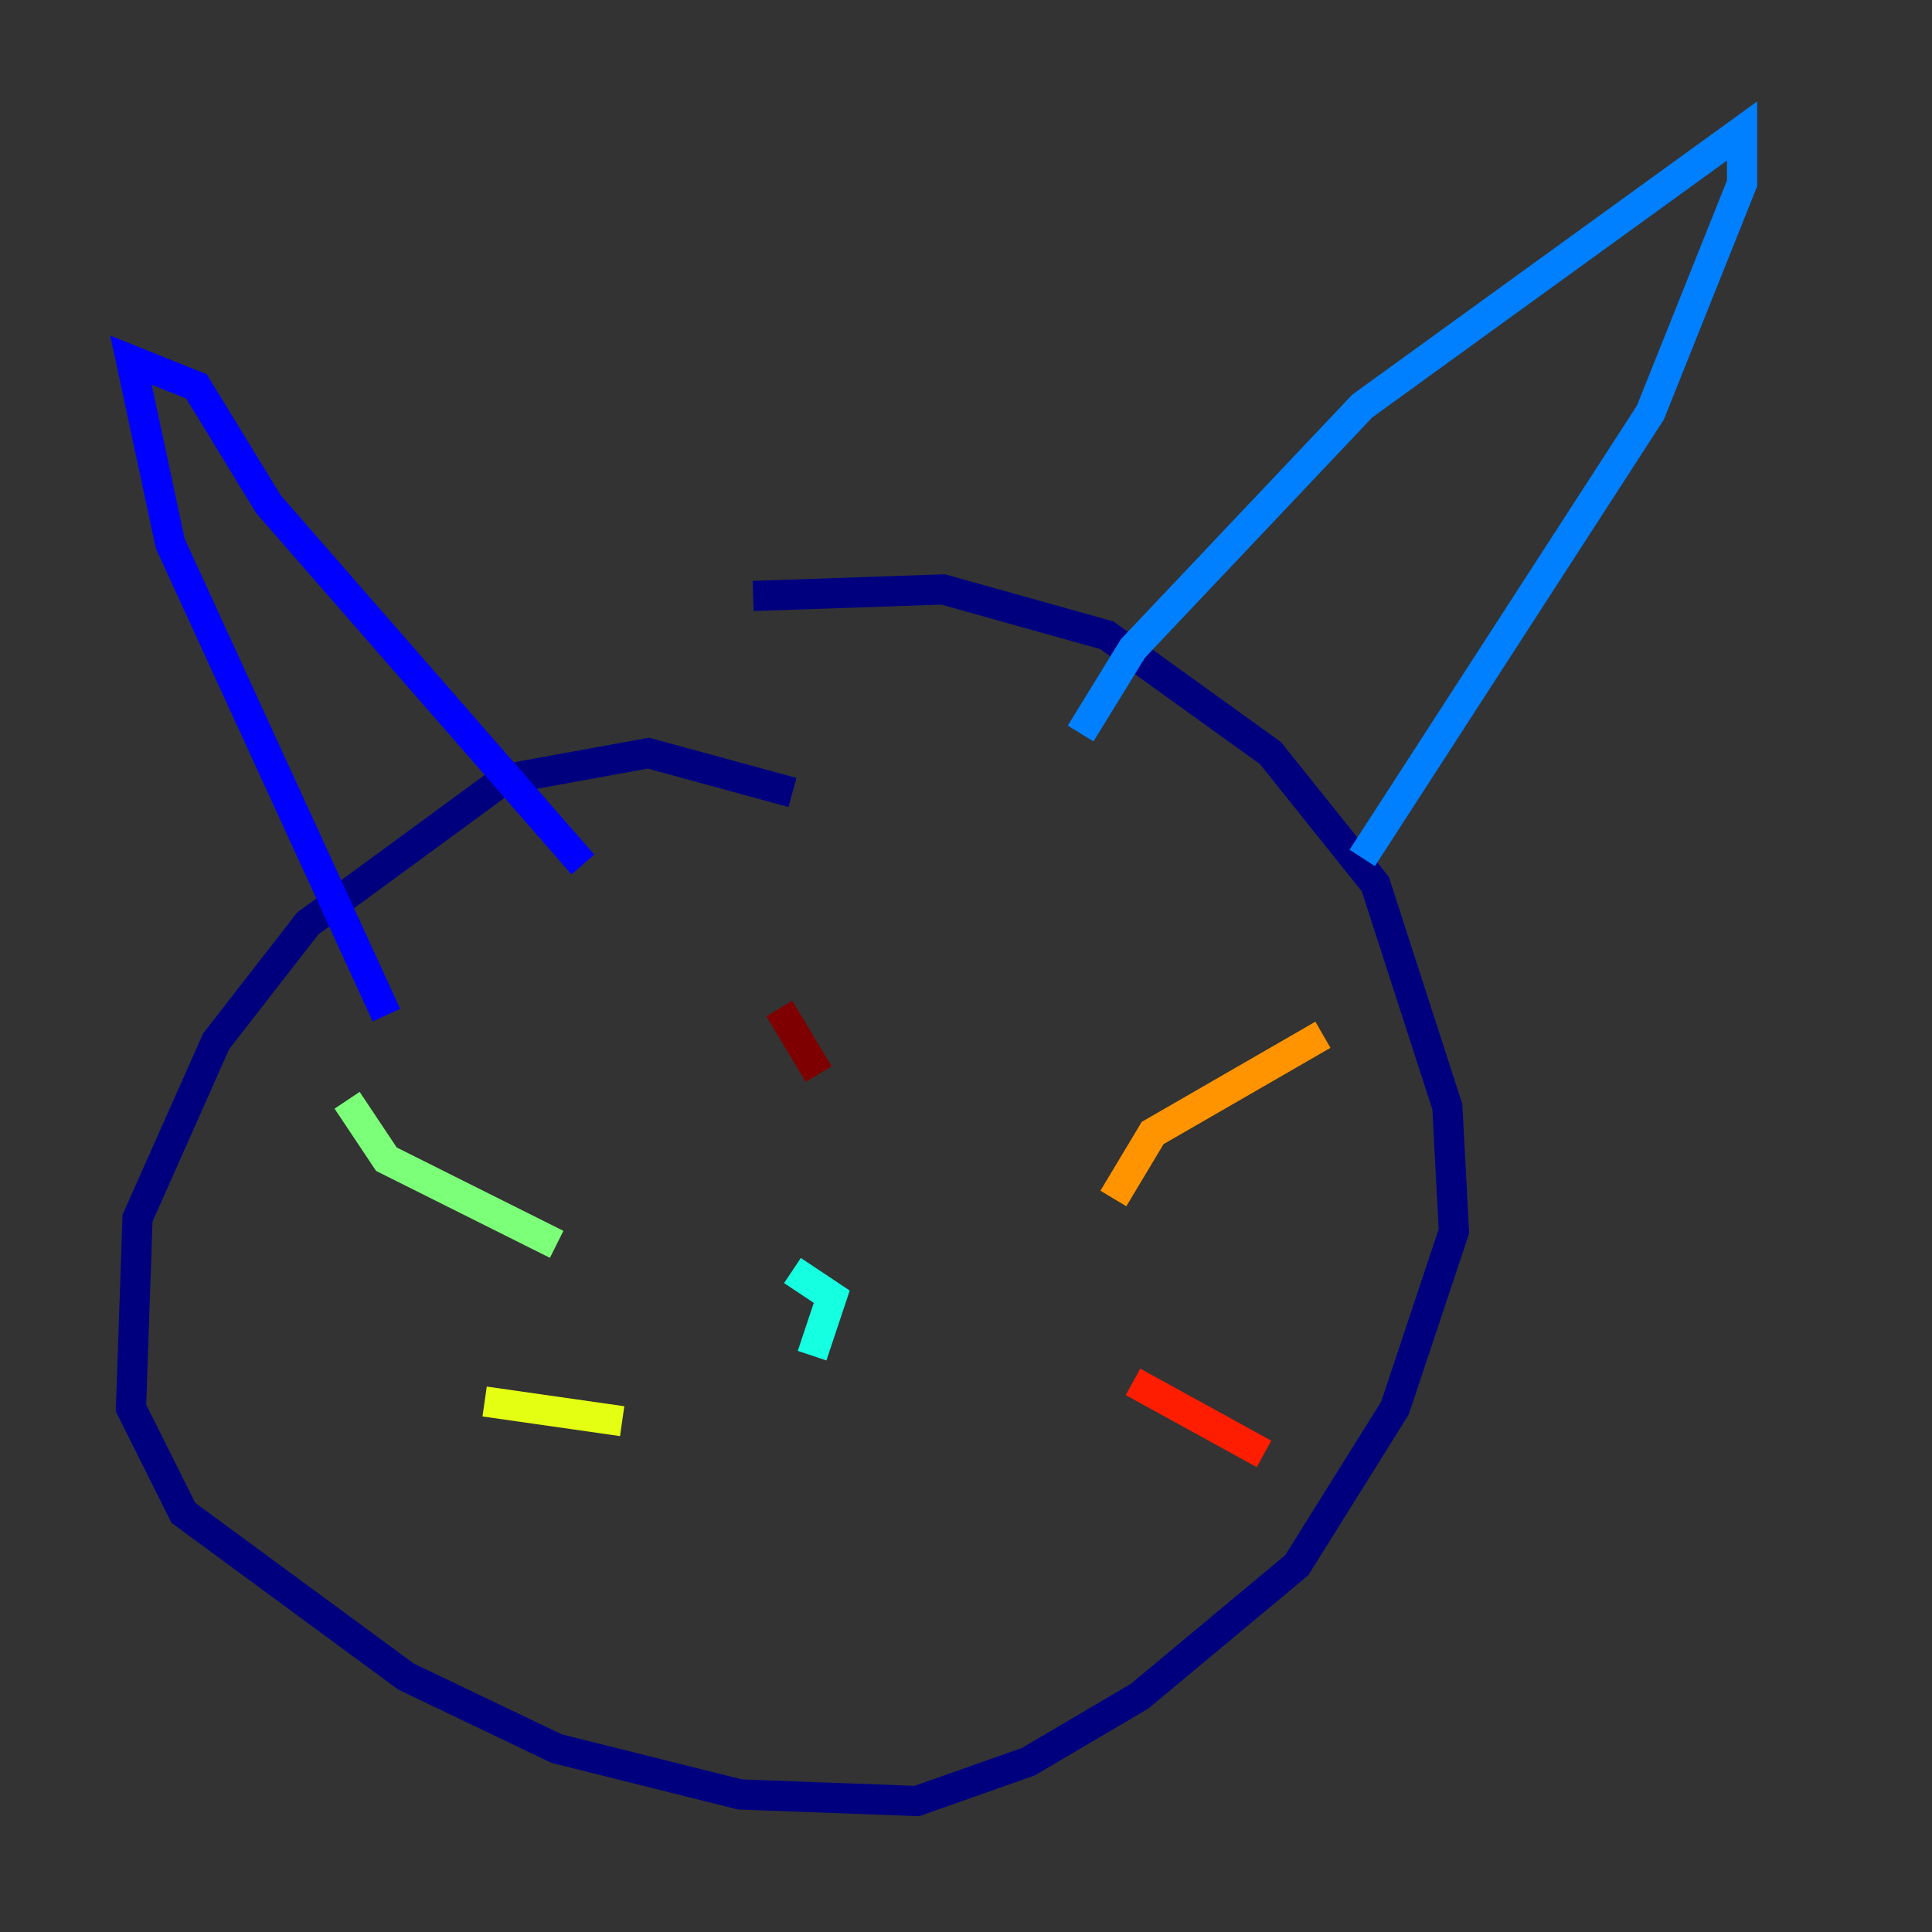 <?xml version="1.0" encoding="utf-8" ?>
<svg baseProfile="tiny" height="128" version="1.2" viewBox="0,0,128,128" width="128" xmlns="http://www.w3.org/2000/svg" xmlns:ev="http://www.w3.org/2001/xml-events" xmlns:xlink="http://www.w3.org/1999/xlink"><rect x="0" y="0" width="128" height="128" fill="#333333" stroke="none"/><defs /><polyline fill="none" points="52.502,52.502 42.956,49.898 33.41,51.634 20.393,61.18 14.319,68.99 9.112,80.705 8.678,93.288 12.149,100.231 26.902,111.078 36.881,115.851 49.031,118.888 60.746,119.322 68.122,116.719 75.498,112.38 85.912,103.702 92.42,93.288 96.325,81.573 95.891,73.329 91.119,58.576 84.176,49.898 73.329,42.088 62.481,39.051 49.898,39.485" stroke="#00007f" stroke-width="2" /><polyline fill="none" points="25.6,67.254 11.281,36.014 8.678,23.864 13.017,25.6 17.79,33.41 38.617,57.275" stroke="#0000ff" stroke-width="2" /><polyline fill="none" points="71.593,48.597 75.064,42.956 90.251,26.902 115.417,8.678 115.417,12.149 109.342,27.336 90.251,56.841" stroke="#0080ff" stroke-width="2" /><polyline fill="none" points="53.803,89.817 55.105,85.912 52.502,84.176" stroke="#15ffe1" stroke-width="2" /><polyline fill="none" points="22.997,72.895 25.6,76.8 36.881,82.441" stroke="#7cff79" stroke-width="2" /><polyline fill="none" points="32.108,92.854 41.22,94.156" stroke="#e4ff12" stroke-width="2" /><polyline fill="none" points="73.763,79.403 76.366,75.064 87.647,68.556" stroke="#ff9400" stroke-width="2" /><polyline fill="none" points="75.064,91.552 83.742,96.325" stroke="#ff1d00" stroke-width="2" /><polyline fill="none" points="54.237,71.159 51.634,66.82" stroke="#7f0000" stroke-width="2" /></svg>